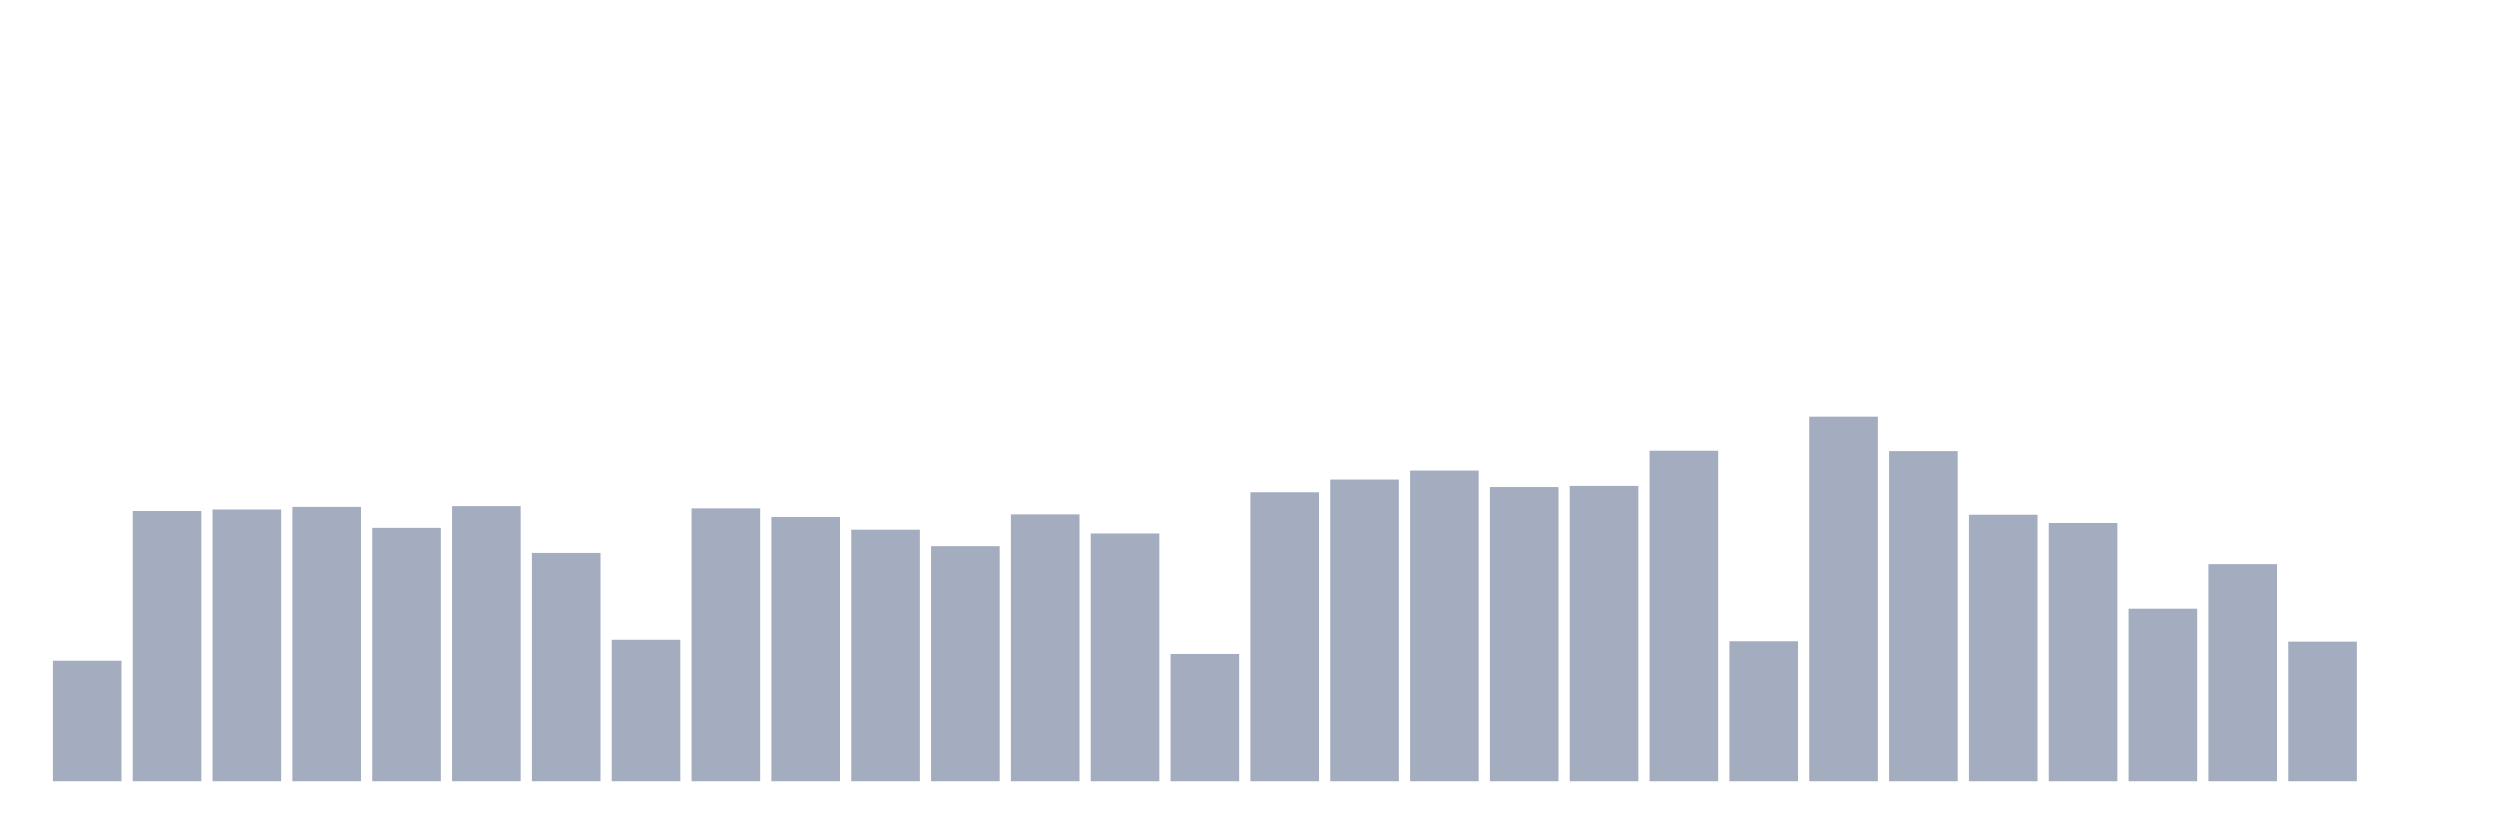<svg xmlns="http://www.w3.org/2000/svg" viewBox="0 0 480 160"><g transform="translate(10,10)"><rect class="bar" x="0.153" width="13.175" y="116.858" height="23.142" fill="rgb(164,173,192)"></rect><rect class="bar" x="15.482" width="13.175" y="88.111" height="51.889" fill="rgb(164,173,192)"></rect><rect class="bar" x="30.81" width="13.175" y="87.823" height="52.177" fill="rgb(164,173,192)"></rect><rect class="bar" x="46.138" width="13.175" y="87.32" height="52.68" fill="rgb(164,173,192)"></rect><rect class="bar" x="61.466" width="13.175" y="91.345" height="48.655" fill="rgb(164,173,192)"></rect><rect class="bar" x="76.794" width="13.175" y="87.177" height="52.823" fill="rgb(164,173,192)"></rect><rect class="bar" x="92.123" width="13.175" y="96.16" height="43.84" fill="rgb(164,173,192)"></rect><rect class="bar" x="107.451" width="13.175" y="112.834" height="27.166" fill="rgb(164,173,192)"></rect><rect class="bar" x="122.779" width="13.175" y="87.608" height="52.392" fill="rgb(164,173,192)"></rect><rect class="bar" x="138.107" width="13.175" y="89.261" height="50.739" fill="rgb(164,173,192)"></rect><rect class="bar" x="153.436" width="13.175" y="91.704" height="48.296" fill="rgb(164,173,192)"></rect><rect class="bar" x="168.764" width="13.175" y="94.867" height="45.133" fill="rgb(164,173,192)"></rect><rect class="bar" x="184.092" width="13.175" y="88.758" height="51.242" fill="rgb(164,173,192)"></rect><rect class="bar" x="199.42" width="13.175" y="92.423" height="47.577" fill="rgb(164,173,192)"></rect><rect class="bar" x="214.748" width="13.175" y="115.565" height="24.435" fill="rgb(164,173,192)"></rect><rect class="bar" x="230.077" width="13.175" y="84.517" height="55.483" fill="rgb(164,173,192)"></rect><rect class="bar" x="245.405" width="13.175" y="82.074" height="57.926" fill="rgb(164,173,192)"></rect><rect class="bar" x="260.733" width="13.175" y="80.349" height="59.651" fill="rgb(164,173,192)"></rect><rect class="bar" x="276.061" width="13.175" y="83.511" height="56.489" fill="rgb(164,173,192)"></rect><rect class="bar" x="291.39" width="13.175" y="83.296" height="56.704" fill="rgb(164,173,192)"></rect><rect class="bar" x="306.718" width="13.175" y="76.54" height="63.46" fill="rgb(164,173,192)"></rect><rect class="bar" x="322.046" width="13.175" y="113.121" height="26.879" fill="rgb(164,173,192)"></rect><rect class="bar" x="337.374" width="13.175" y="70" height="70" fill="rgb(164,173,192)"></rect><rect class="bar" x="352.702" width="13.175" y="76.612" height="63.388" fill="rgb(164,173,192)"></rect><rect class="bar" x="368.031" width="13.175" y="88.83" height="51.17" fill="rgb(164,173,192)"></rect><rect class="bar" x="383.359" width="13.175" y="90.411" height="49.589" fill="rgb(164,173,192)"></rect><rect class="bar" x="398.687" width="13.175" y="106.869" height="33.131" fill="rgb(164,173,192)"></rect><rect class="bar" x="414.015" width="13.175" y="98.316" height="41.684" fill="rgb(164,173,192)"></rect><rect class="bar" x="429.344" width="13.175" y="113.193" height="26.807" fill="rgb(164,173,192)"></rect><rect class="bar" x="444.672" width="13.175" y="140" height="0" fill="rgb(164,173,192)"></rect></g></svg>